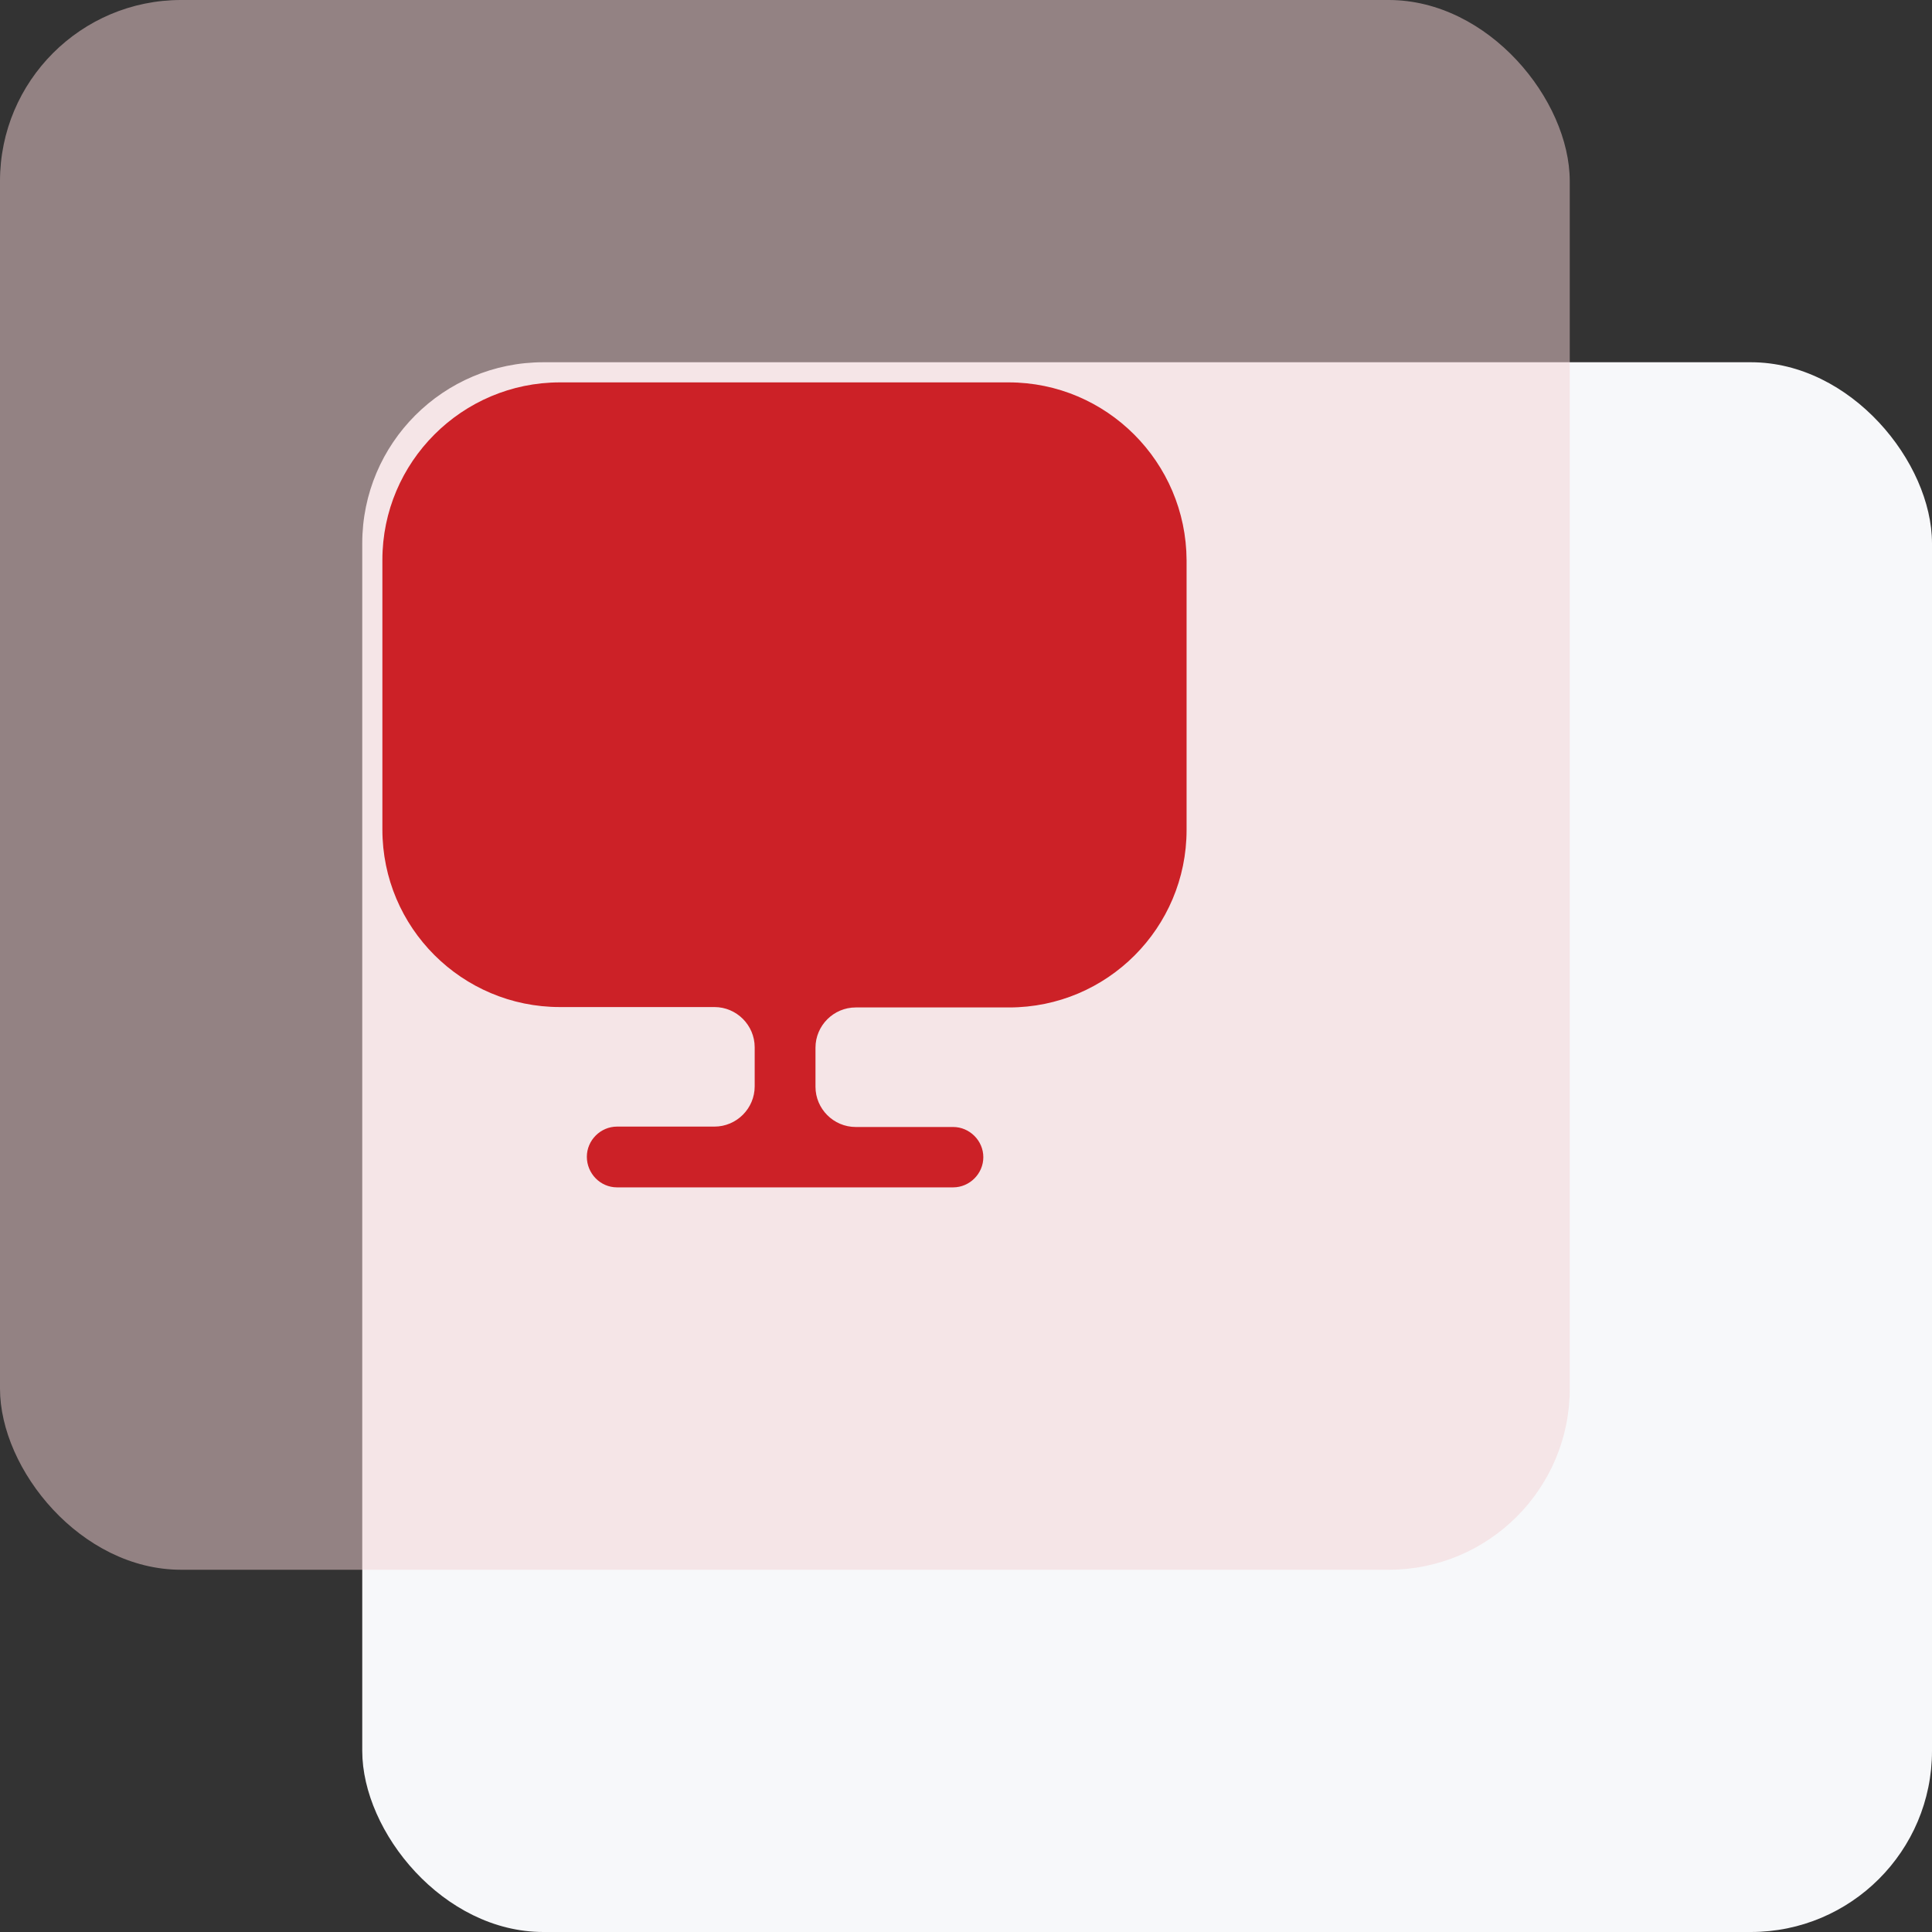 <svg width="64" height="64" viewBox="0 0 64 64" fill="none" xmlns="http://www.w3.org/2000/svg">
<rect x="0" y="0" width="64" height="64" fill="#333333" stroke="none"/>
<g clip-path="url(#clip0_1_13644)">
<rect x="12" y="12" width="52" height="52" rx="6" fill="#F7F8FA"/>
<rect opacity="0.5" width="52" height="52" rx="6" fill="#F5D3D4"/>
<path d="M33.414 12.667H18.547C15.307 12.667 12.667 15.307 12.667 18.547V27.213V27.48C12.667 30.733 15.307 33.36 18.547 33.36H23.667C24.4 33.36 25 33.96 25 34.693V35.987C25 36.72 24.4 37.32 23.667 37.32H20.44C19.894 37.32 19.44 37.773 19.44 38.32C19.44 38.867 19.88 39.333 20.44 39.333H31.574C32.12 39.333 32.574 38.88 32.574 38.333C32.574 37.787 32.12 37.333 31.574 37.333H28.347C27.614 37.333 27.014 36.733 27.014 36V34.707C27.014 33.973 27.614 33.373 28.347 33.373H33.427C36.68 33.373 39.307 30.733 39.307 27.493V27.227V18.56C39.294 15.307 36.654 12.667 33.414 12.667Z" fill="#CC2127"/>
</g>
<defs>
<clipPath id="clip0_1_13644">
<rect width="64" height="64" fill="white"/>
</clipPath>
</defs>
</svg>
